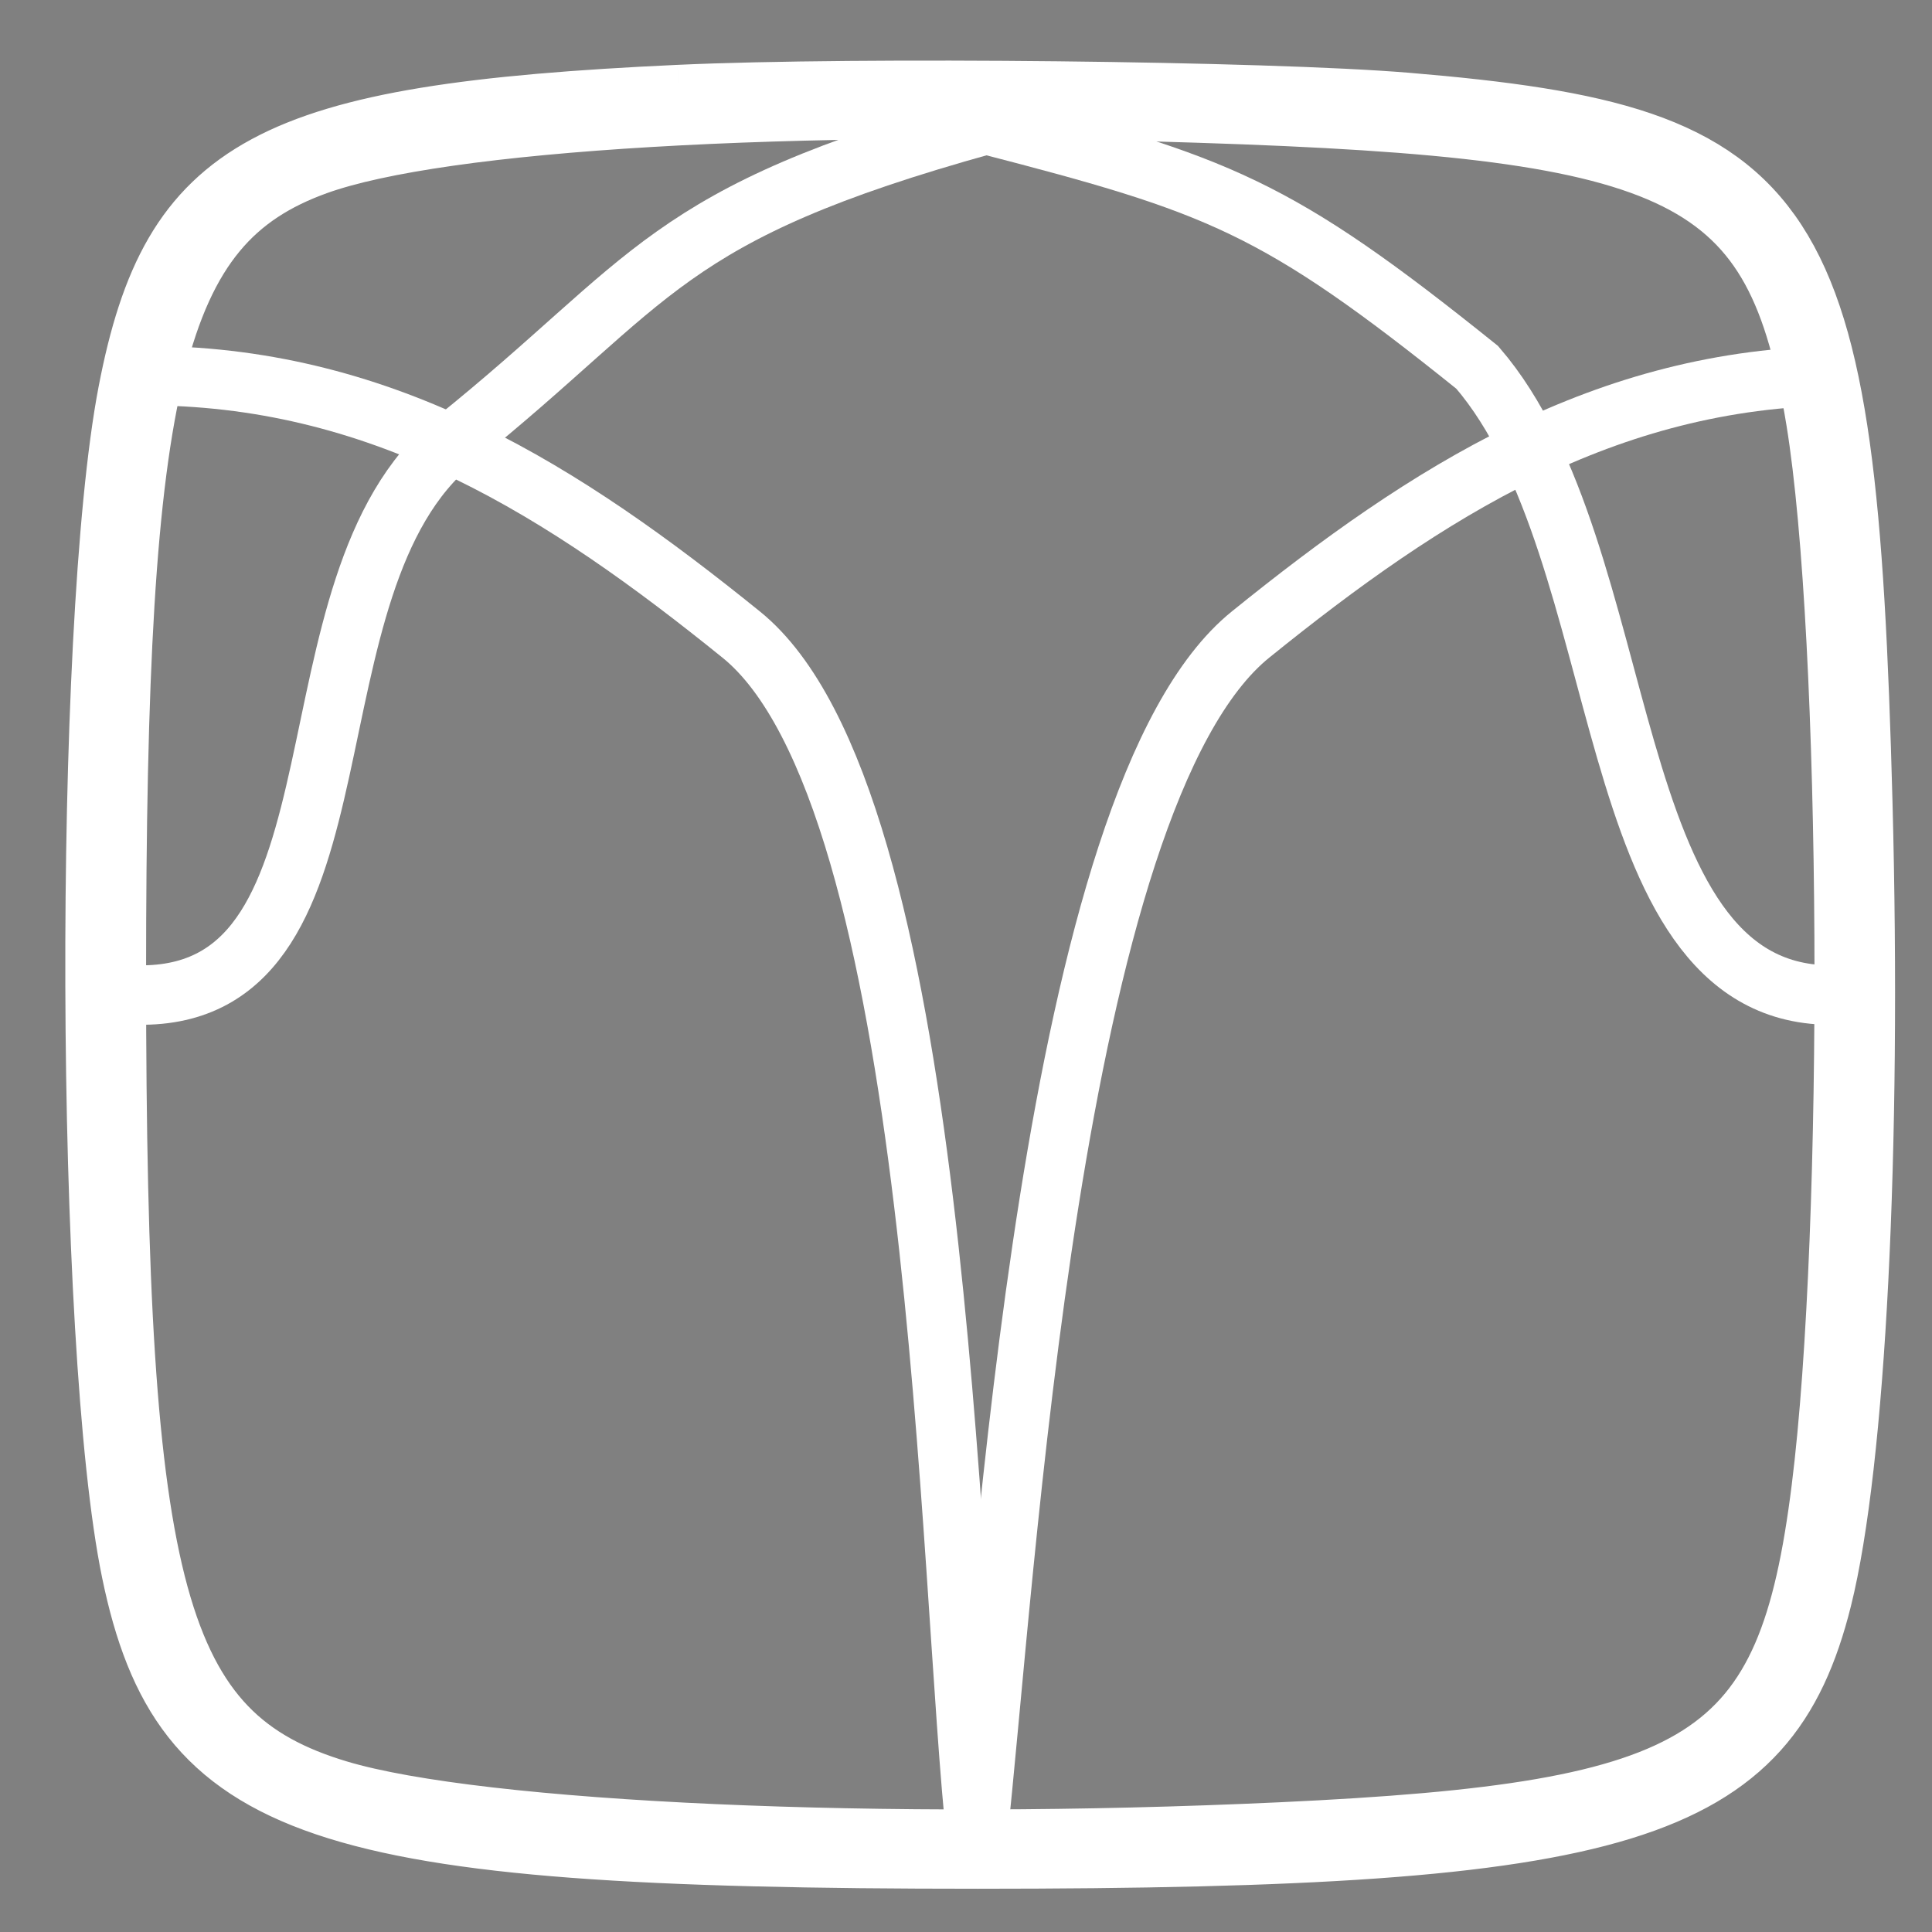 <?xml version="1.0" encoding="UTF-8" standalone="no"?>
<svg
   xmlns:dc="http://purl.org/dc/elements/1.1/"
   xmlns:cc="http://creativecommons.org/ns#"
   xmlns:rdf="http://www.w3.org/1999/02/22-rdf-syntax-ns#"
   xmlns:svg="http://www.w3.org/2000/svg"
   xmlns="http://www.w3.org/2000/svg"
   xmlns:sodipodi="http://sodipodi.sourceforge.net/DTD/sodipodi-0.dtd"
   xmlns:inkscape="http://www.inkscape.org/namespaces/inkscape"
   inkscape:version="1.0 (4035a4f, 2020-05-01)"
   sodipodi:docname="logo2.svg"
   id="svg845"
   version="1.1"
   height="31"
   width="31">
  <rect width="100%" height="100%" fill="#808080" stroke="none"/>
  <sodipodi:namedview
     inkscape:current-layer="svg845"
     inkscape:window-maximized="0"
     inkscape:window-y="23"
     inkscape:window-x="0"
     inkscape:cy="15.761236"
     inkscape:cx="16.370787"
     inkscape:zoom="22.967742"
     inkscape:pagecheckerboard="true"
     showgrid="false"
     id="namedview847"
     inkscape:window-height="812"
     inkscape:window-width="1178"
     inkscape:pageshadow="2"
     inkscape:pageopacity="0"
     guidetolerance="10"
     gridtolerance="10"
     objecttolerance="10"
     borderopacity="1"
     bordercolor="#666666"
     pagecolor="#ffffff" />
  <defs
     id="defs835">
    <style
       id="style833"
       type="text/css">@import url('http://fonts.googleapis.com/css?family=Open+Sans');</style>
  </defs>
  <g
     id="g843">
    <title
       id="title837">Edmunds Curves</title>
    <g
       id="svgg"
       stroke-width="1"
       stroke="white">
      <path
         id="path0"
         d="m10.894,1.54c-6.588,0.304 -8.126,1.134 -8.821,4.76c-0.726,3.788 -0.692,15.296 0.056,18.918c0.797,3.859 2.954,4.589 13.562,4.588c10.38,-0.001 12.661,-0.702 13.523,-4.156c0.544,-2.18 0.8,-7.207 0.652,-12.783c-0.254,-9.548 -0.988,-10.674 -7.298,-11.201c-2.243,-0.187 -8.809,-0.258 -11.674,-0.126m8.348,0.251c7.86,0.255 9.264,0.957 9.917,4.957c0.567,3.472 0.615,12.938 0.086,17.143c-0.553,4.403 -1.817,5.207 -8.692,5.527c-6.363,0.296 -12.852,0.007 -15.128,-0.675c-2.955,-0.885 -3.579,-3.164 -3.581,-13.072c-0.002,-9.64 0.605,-12.092 3.228,-13.041c1.999,-0.723 7.569,-1.053 14.17,-0.839"
         fill="#000000"
         fill-rule="evenodd" />
    </g>
    <g
       id="svg_15"
       transform="matrix(0.089,0,0,0.086,-191.244,-168.46) "
       stroke-width="5"
       stroke="white" />
  </g>
  <path
     sodipodi:nodetypes="cccc"
     id="path853"
     d="m 15.824,1.998 c 3.734,0.966 4.643,1.296 7.879,3.897 2.575,2.989 1.9,10.031 5.643,10.071 v 0"
     style="fill:none;stroke:#ffffff;stroke-width:0.954;stroke-linecap:butt;stroke-linejoin:miter;stroke-miterlimit:4;stroke-dasharray:none;stroke-opacity:1" />
  <path
     style="fill:none;stroke:#ffffff;stroke-width:0.954;stroke-linecap:butt;stroke-linejoin:miter;stroke-miterlimit:4;stroke-dasharray:none;stroke-opacity:1"
     d="M 15.824,1.998 C 10.61,3.443 10.528,4.47 7.292,7.071 4.456,9.363 6.045,15.926 2.303,15.966 v 0"
     id="path853-2"
     sodipodi:nodetypes="cccc" />
  <path
     style="fill:none;stroke:#ffffff;stroke-width:0.954;stroke-linecap:butt;stroke-linejoin:miter;stroke-miterlimit:4;stroke-dasharray:none;stroke-opacity:1"
     d="m 15.674,29.575 c 0.469,-4.188 1.16,-16.796 4.396,-19.397 2.836,-2.292 5.688,-4.11 9.431,-4.15 v 0"
     id="path853-7"
     sodipodi:nodetypes="cccc" />
  <path
     sodipodi:nodetypes="cccc"
     id="path853-2-4"
     d="M 15.674,29.575 C 15.205,25.387 15.123,12.779 11.888,10.178 9.052,7.886 6.2,6.068 2.457,6.028 v 0"
     style="fill:none;stroke:#ffffff;stroke-width:0.954;stroke-linecap:butt;stroke-linejoin:miter;stroke-miterlimit:4;stroke-dasharray:none;stroke-opacity:1" />
</svg>

